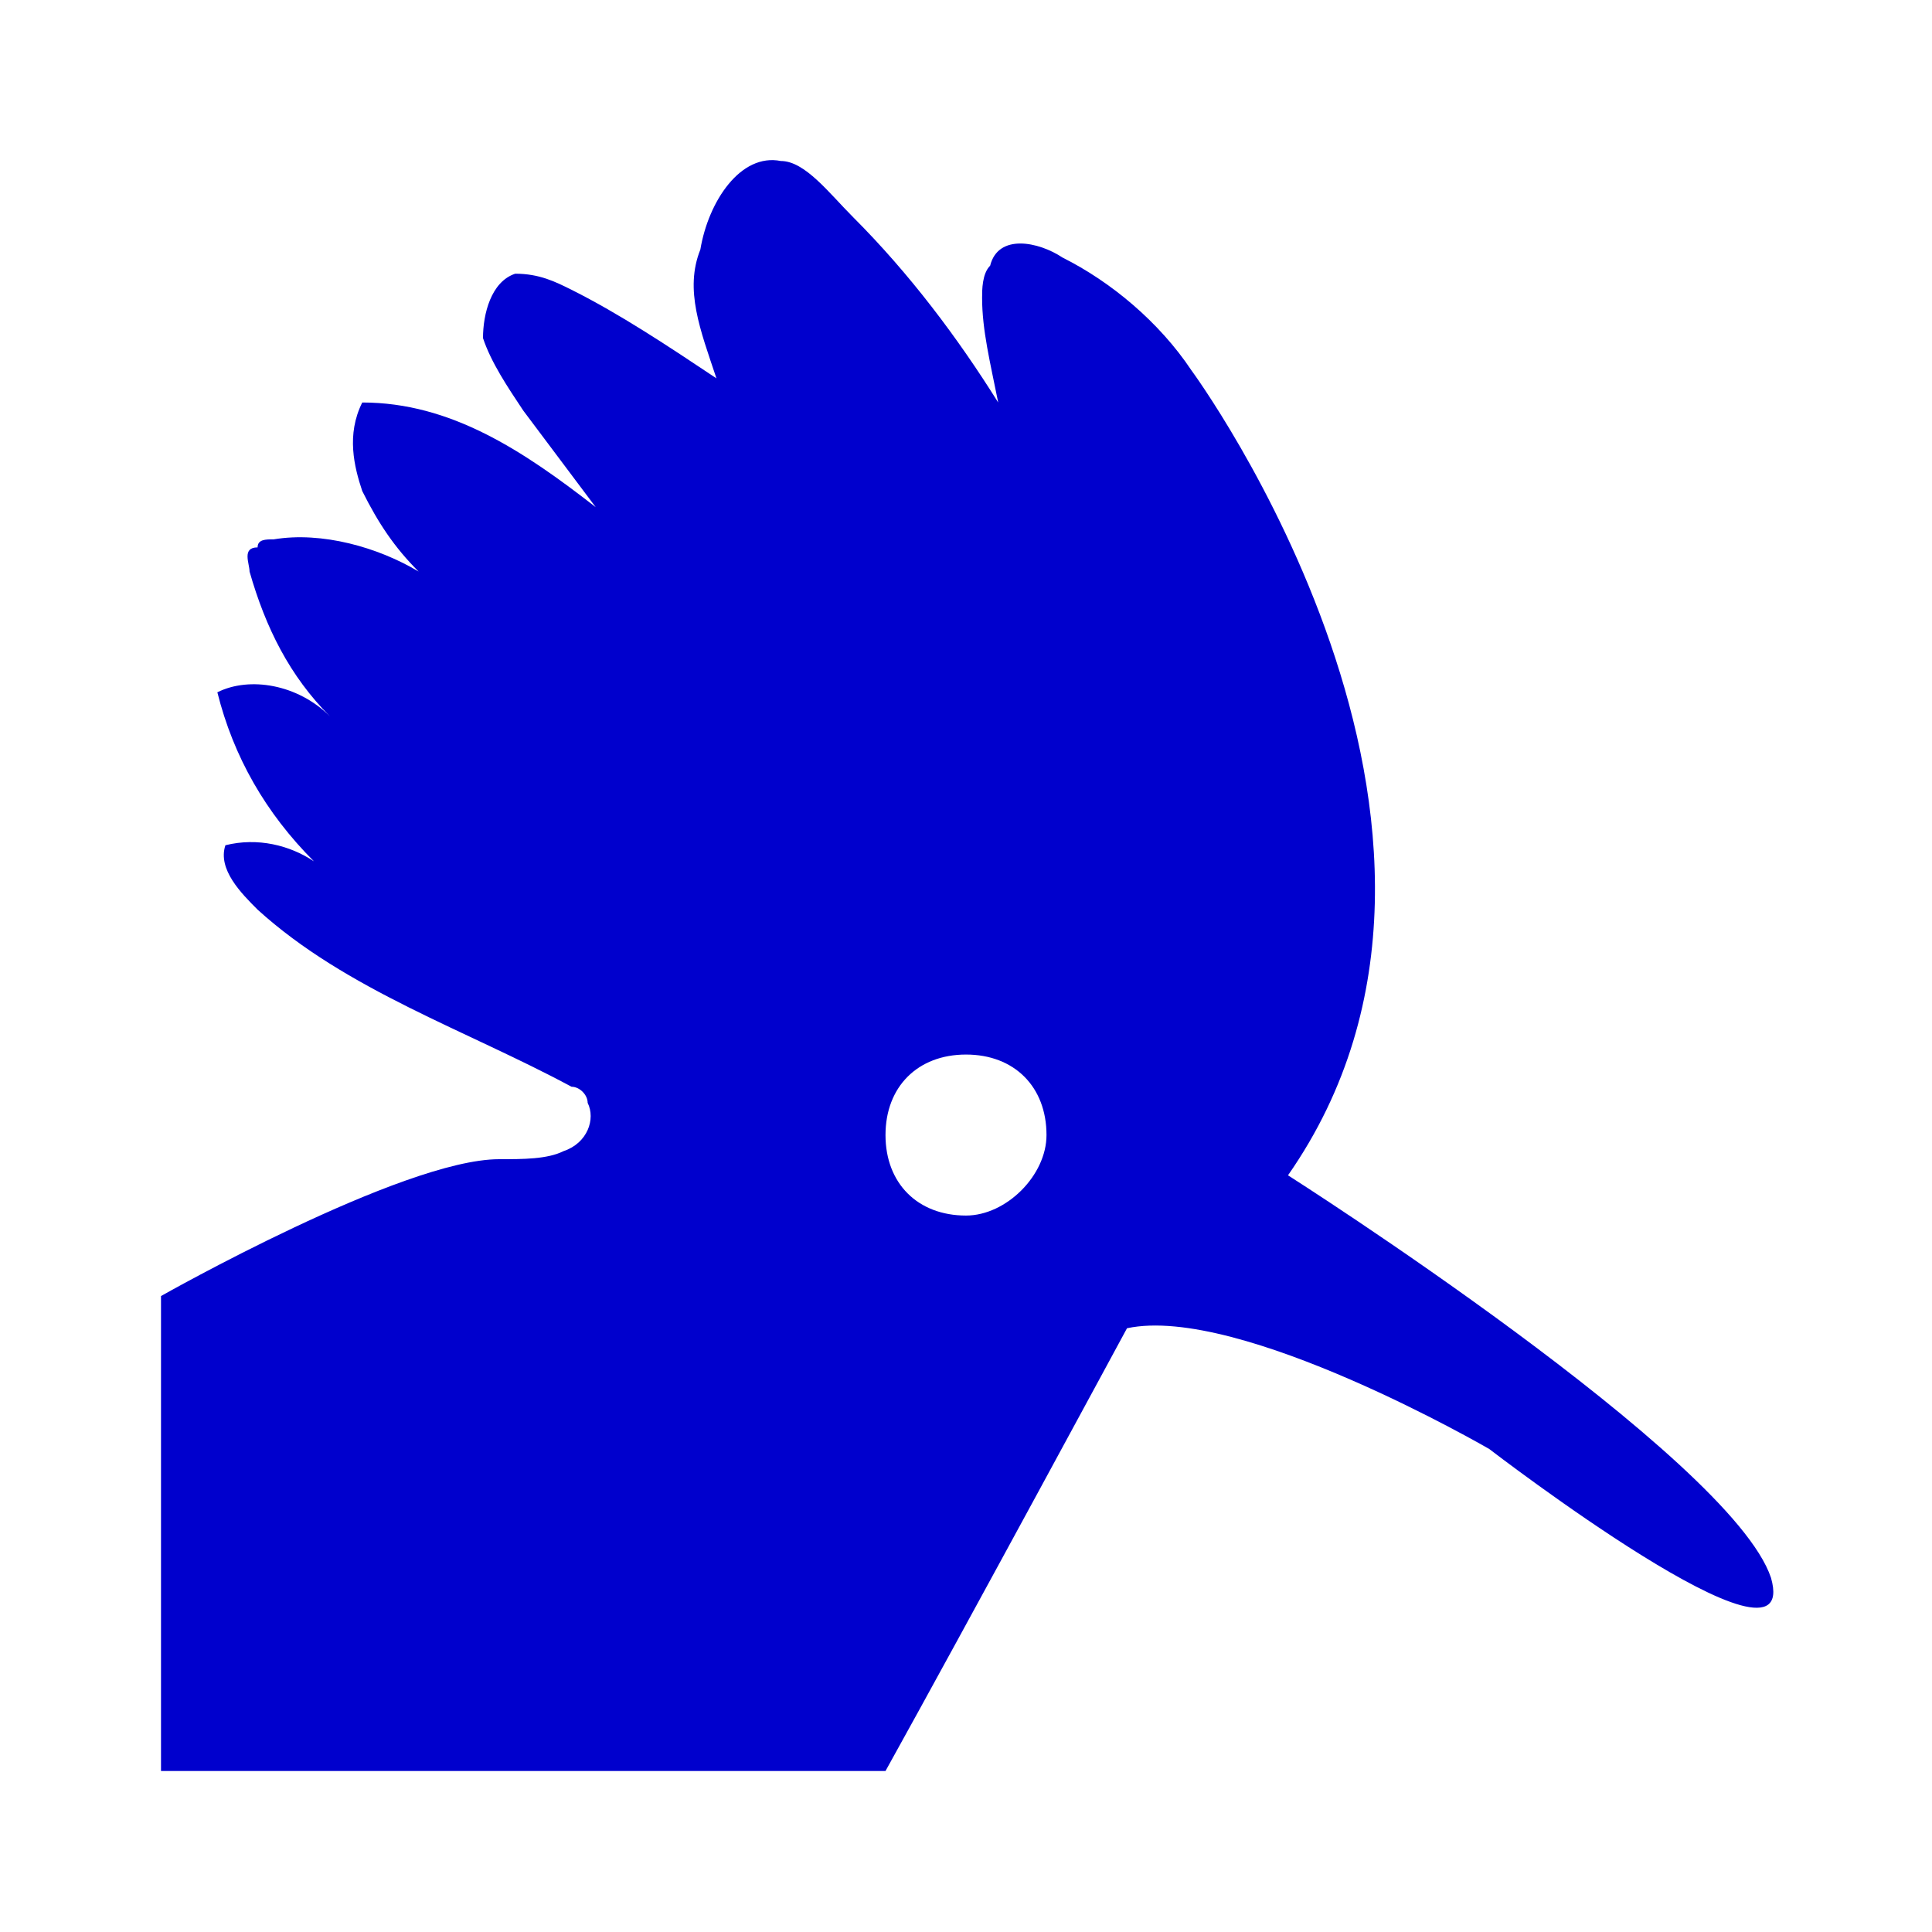<svg fill="#0000CD" xmlns="http://www.w3.org/2000/svg" xmlns:xlink="http://www.w3.org/1999/xlink" version="1.1" x="0px" y="0px" viewBox="0 0 24 24" enable-background="new 0 0 24 24" xml:space="preserve"><path d="M22,19.6c-0.5-1.5-6-5-6-5c3-4.3-1.2-10-1.2-10c-0.4-0.6-1-1.1-1.6-1.4c-0.3-0.2-0.8-0.3-0.9,0.1c-0.1,0.1-0.1,0.3-0.1,0.4  c0,0.4,0.1,0.8,0.2,1.3c-0.5-0.8-1.1-1.6-1.8-2.3C10.3,2.4,10,2,9.7,2c-0.5-0.1-0.9,0.5-1,1.1C8.5,3.6,8.7,4.1,8.9,4.7  C8.3,4.3,7.7,3.9,7.1,3.6C6.9,3.5,6.7,3.4,6.4,3.4C6.1,3.5,6,3.9,6,4.2c0.1,0.3,0.3,0.6,0.5,0.9c0.3,0.4,0.6,0.8,0.9,1.2  C6.5,5.6,5.6,5,4.5,5c-0.2,0.4-0.1,0.8,0,1.1c0.2,0.4,0.4,0.7,0.7,1C4.7,6.8,4,6.6,3.4,6.7c-0.1,0-0.2,0-0.2,0.1  C3,6.8,3.1,7,3.1,7.1c0.2,0.7,0.5,1.3,1,1.8c-0.4-0.4-1-0.5-1.4-0.3c0.2,0.8,0.6,1.5,1.2,2.1c-0.3-0.2-0.7-0.3-1.1-0.2  c-0.1,0.3,0.2,0.6,0.4,0.8c1.1,1,2.6,1.5,3.9,2.2c0.1,0,0.2,0.1,0.2,0.2c0.1,0.2,0,0.5-0.3,0.6c-0.2,0.1-0.5,0.1-0.8,0.1  C5,14.4,2,16.1,2,16.1V22h9c1-1.8,3-5.5,3-5.5c1.4-0.3,4.5,1.5,4.5,1.5S22.4,21,22,19.6z M12,15.1c-0.6,0-1-0.4-1-1c0-0.6,0.4-1,1-1  c0.6,0,1,0.4,1,1C13,14.6,12.5,15.1,12,15.1z"></path></svg>